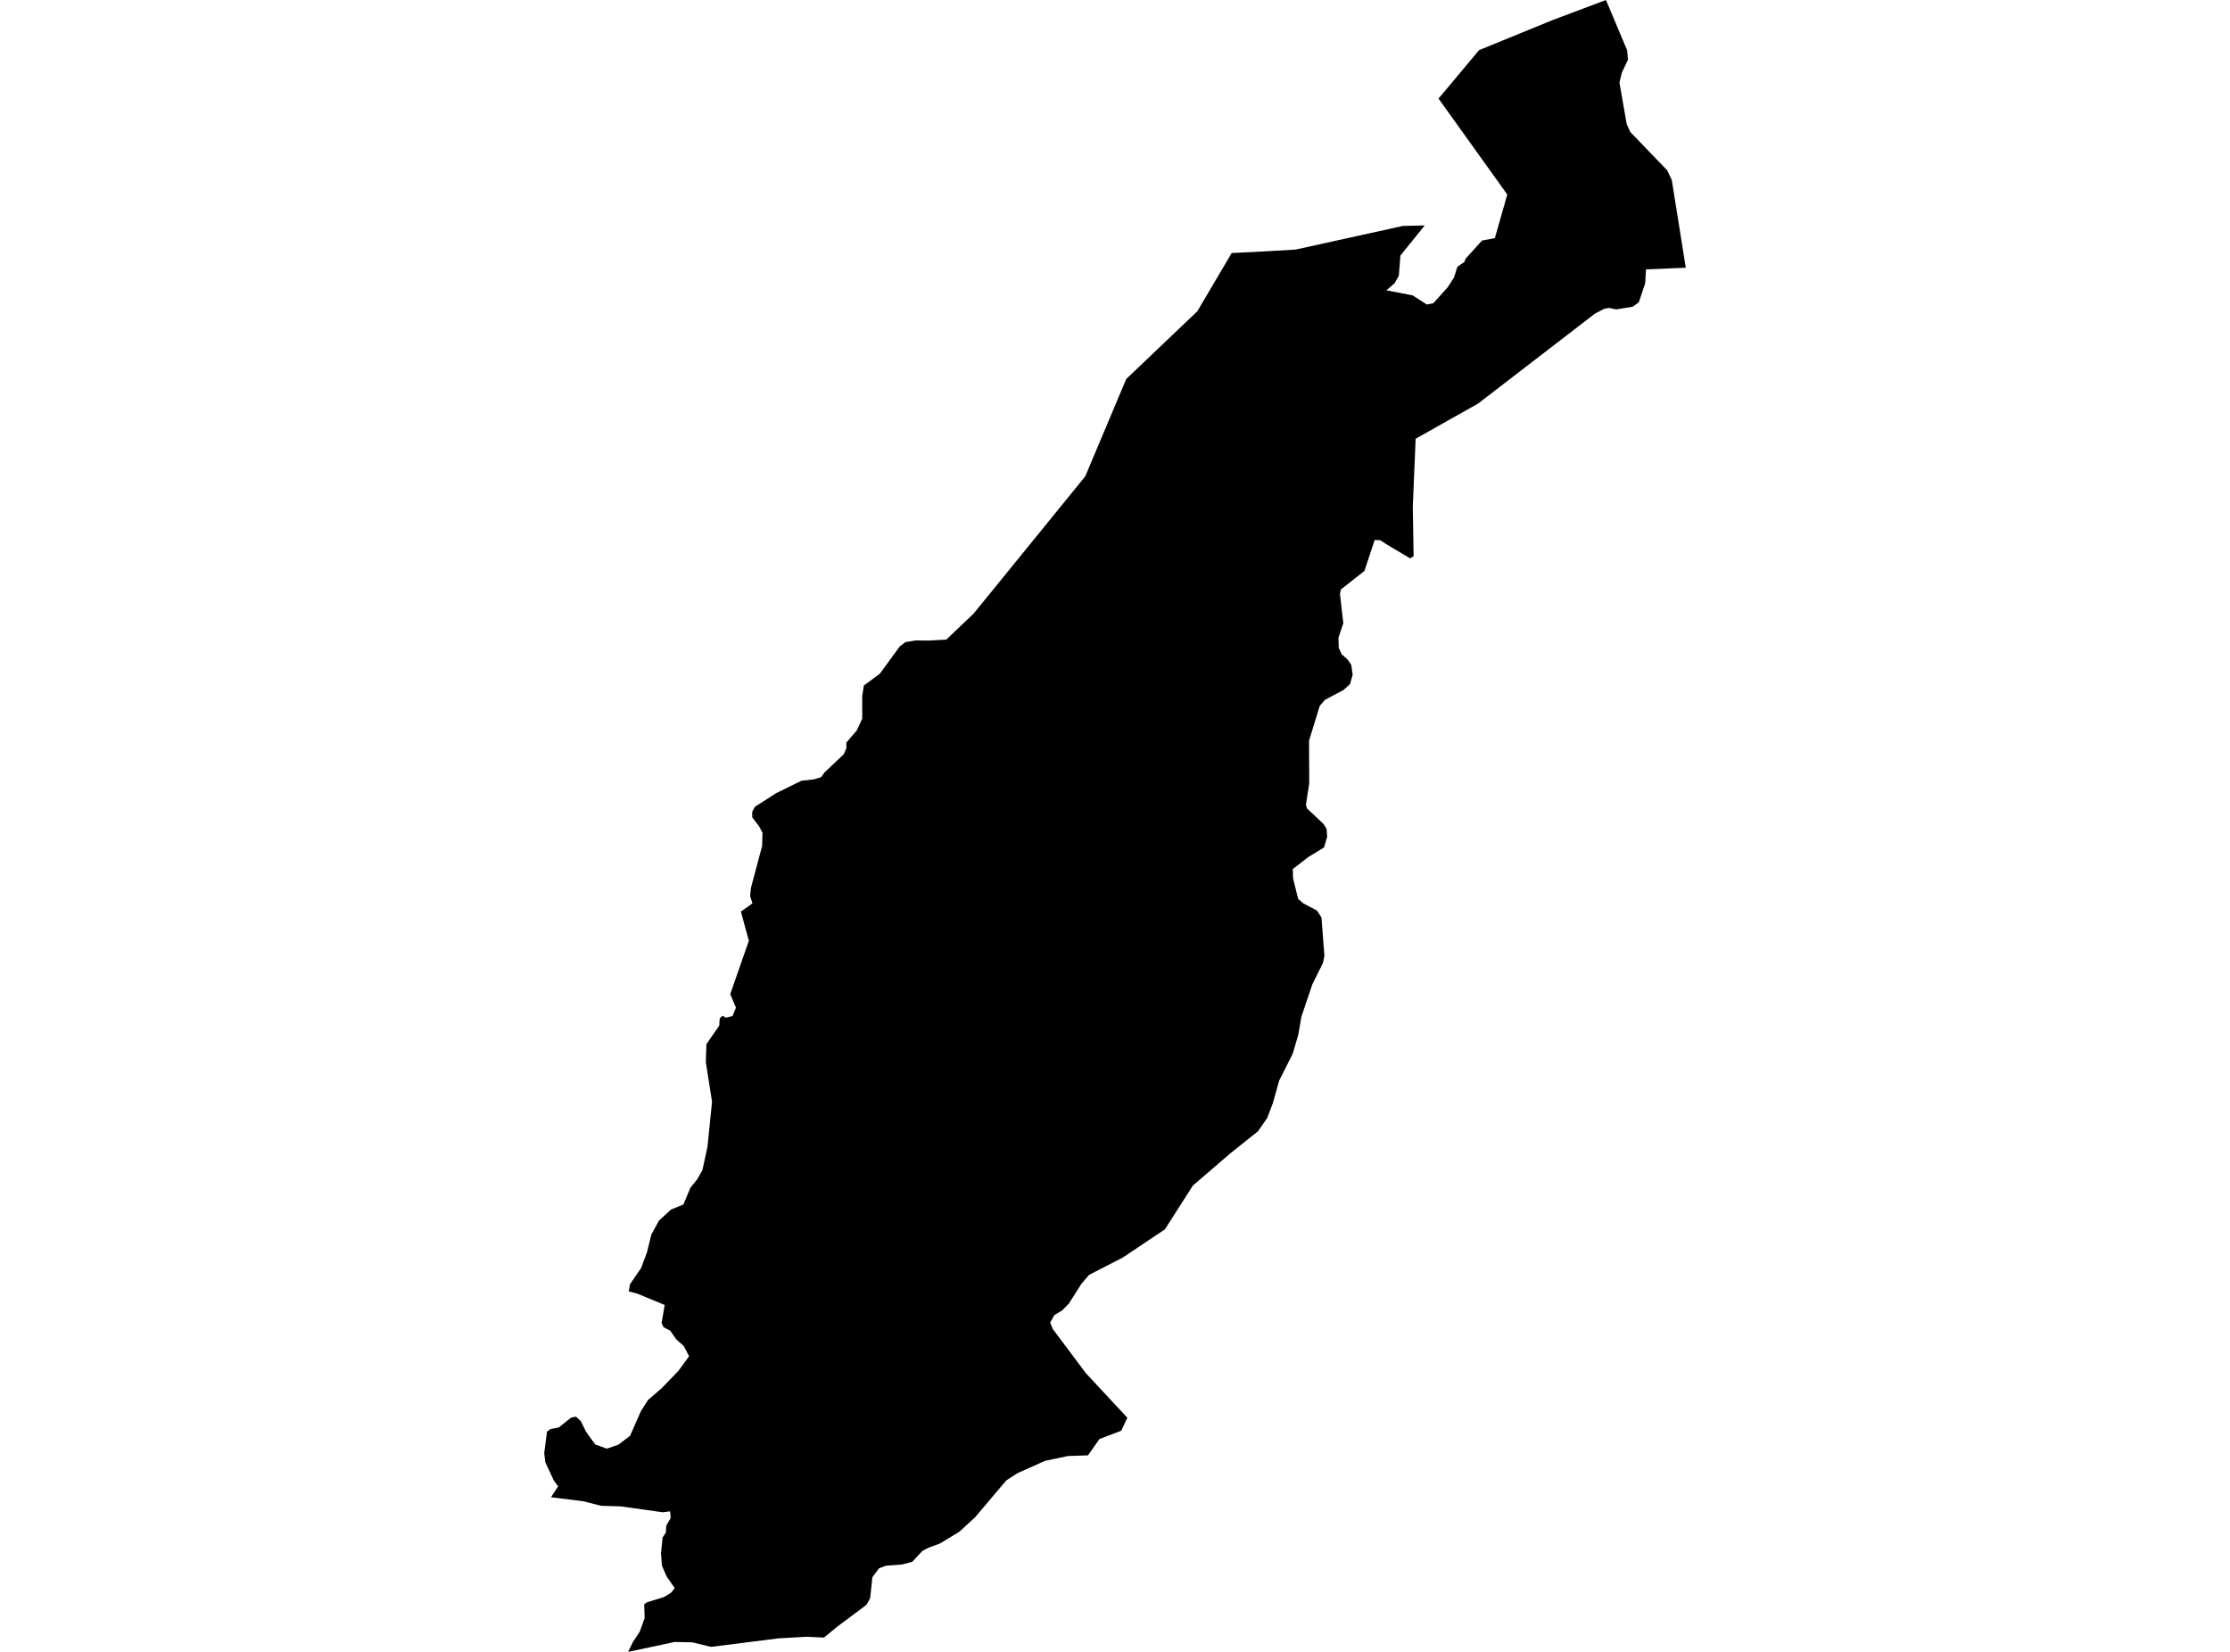 <?xml version='1.0'?>
<svg  baseProfile = 'tiny' width = '540' height = '400' stroke-linecap = 'round' stroke-linejoin = 'round' version='1.1' xmlns='http://www.w3.org/2000/svg'>
<path id='2908501001' title='2908501001'  d='M 202.848 393.814 199.526 396.539 195.391 396.34 188.562 396.723 172.193 398.79 167.615 397.688 163.343 397.611 152.104 400 153.237 397.657 154.906 395.131 156.1 391.808 156.008 388.868 155.993 388.501 156.606 388.011 160.74 386.74 162.486 385.683 163.389 384.565 161.414 381.717 160.281 379.099 160.066 376.159 160.449 372.3 161.23 371.137 161.337 369.422 162.409 367.569 162.271 365.976 160.449 366.191 150.266 364.767 145.566 364.629 141.171 363.511 133.423 362.562 135.153 359.913 134.112 358.519 132.045 354.063 131.785 351.874 132.458 346.668 133.301 346.04 135.306 345.657 138.262 343.299 139.487 343.039 140.65 344.126 141.906 346.683 144.126 349.776 146.944 350.787 149.731 349.837 152.579 347.663 155.197 341.707 156.927 338.996 160.311 336.072 164.292 331.937 166.865 328.416 165.563 325.92 163.772 324.343 162.286 322.229 160.694 321.387 160.204 320.407 160.954 315.997 154.339 313.257 152.257 312.721 152.548 311.006 155.243 307.055 156.667 303.258 157.723 298.955 159.576 295.571 162.47 292.907 165.502 291.651 167.156 287.655 168.84 285.557 170.096 283.337 171.321 277.686 172.423 266.784 170.923 257.245 171.06 252.85 174.169 248.348 174.276 246.633 174.95 245.944 175.746 246.434 177.384 246.036 178.211 244.015 176.833 240.723 181.335 227.815 179.421 220.74 182.208 218.75 181.641 216.989 181.855 214.952 184.55 204.831 184.642 201.646 183.769 200.008 182.162 197.941 182.146 196.593 182.805 195.353 184.566 194.235 187.95 192.061 194.075 189.059 197.06 188.723 198.821 188.202 199.664 187.038 204.318 182.644 204.962 181.158 204.946 179.811 207.488 176.856 208.79 174.023 208.79 168.511 209.188 165.999 213.062 163.136 217.87 156.536 219.263 155.48 221.759 155.082 224.867 155.112 229.139 154.883 235.77 148.574 262.796 115.347 272.718 91.781 289.929 75.382 298.259 61.264 303.25 61.034 313.724 60.437 339.709 54.71 345.007 54.588 339.112 61.877 338.729 66.776 337.718 68.568 335.728 70.298 342.067 71.523 345.512 73.743 347.089 73.422 350.534 69.594 352.096 67.19 352.908 64.602 354.607 63.423 354.914 62.627 358.88 58.248 361.988 57.65 364.989 47.1 348.345 23.872 358.16 12.143 375.83 4.915 388.891 0 394.021 12.188 394.22 14.455 392.735 17.594 392.153 19.982 393.898 30.012 394.771 31.957 403.714 41.236 404.831 43.609 408.215 64.832 398.584 65.23 398.385 68.599 396.838 73.208 395.384 74.264 391.372 74.922 389.657 74.57 388.447 74.769 386.196 75.964 357.9 97.738 342.802 106.236 342.113 122.712 342.312 134.701 341.454 135.207 336.003 131.96 334.212 130.812 332.879 130.766 330.399 138.254 324.718 142.725 324.473 143.766 325.285 150.917 324.106 154.423 324.182 156.873 324.871 158.404 326.295 159.675 327.214 161.008 327.551 163.396 326.908 165.662 325.331 167.086 320.844 169.46 319.573 170.945 316.985 179.352 317.031 189.703 316.235 194.847 316.495 195.766 320.492 199.518 321.227 200.681 321.38 202.641 320.614 205.214 316.848 207.511 313.05 210.435 313.127 212.701 314.336 217.647 315.577 218.734 318.884 220.48 320.002 222.18 320.706 231.474 320.354 233.189 317.782 238.365 315.133 246.22 314.382 250.584 313.02 255.177 309.743 261.7 308.212 267.167 306.849 270.735 304.628 273.935 297.861 279.34 288.857 287.088 282.089 297.684 271.86 304.529 263.73 308.709 261.877 310.868 258.814 315.676 257.253 317.284 255.308 318.463 254.297 320.254 254.91 321.785 262.949 332.519 272.994 343.314 271.508 346.453 266.226 348.459 263.469 352.41 258.6 352.578 253.057 353.742 246.335 356.758 243.671 358.489 236.091 367.446 232.278 370.922 227.685 373.724 224.821 374.796 223.367 375.546 220.902 378.195 218.406 378.839 214.578 379.13 212.878 379.757 211.255 381.916 210.704 387 209.861 388.531 209.325 388.975 202.848 393.814 Z' />
</svg>